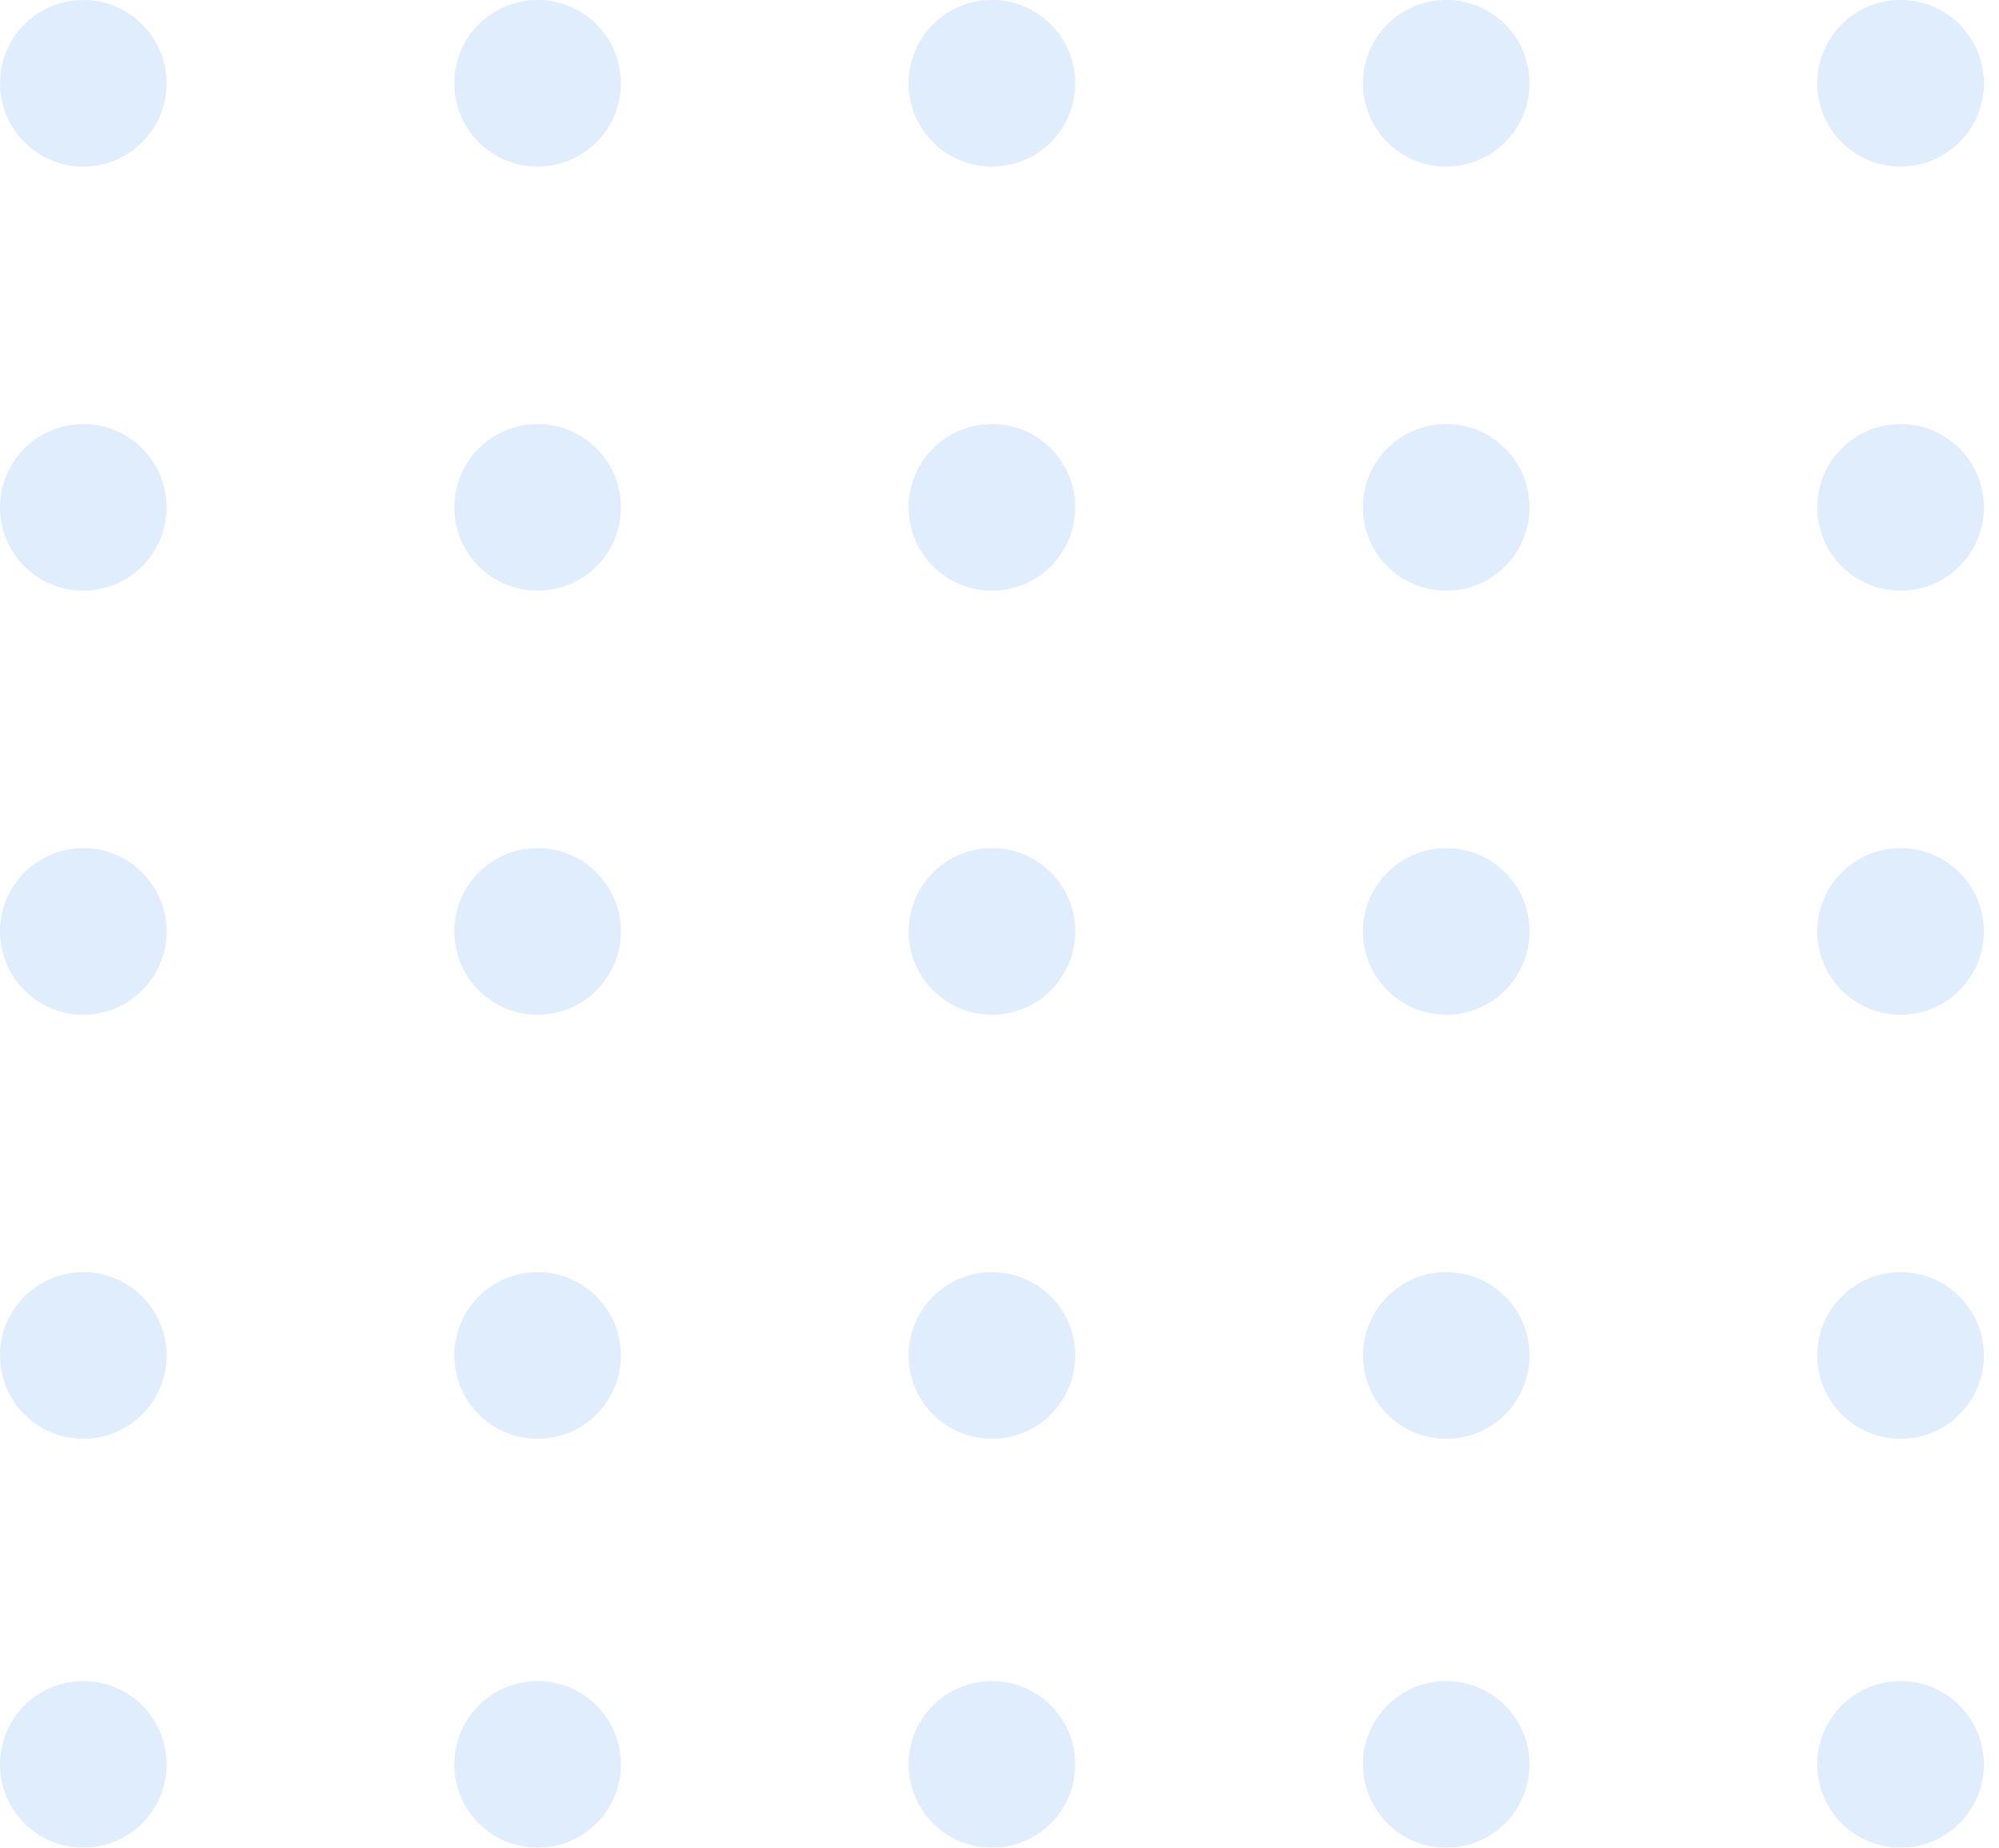<?xml version="1.0" encoding="UTF-8"?>
<svg width="132" height="122" viewBox="0 0 132 122" fill="none" xmlns="http://www.w3.org/2000/svg">
  <g opacity="0.3">
    <circle cx="5.5" cy="5.5" r="5.5" fill="url(#paint0_linear)"/>
    <circle cx="35.5" cy="5.5" r="5.5" fill="url(#paint1_linear)"/>
    <circle cx="65.5" cy="5.5" r="5.5" fill="url(#paint2_linear)"/>
    <circle cx="95.5" cy="5.5" r="5.5" fill="url(#paint3_linear)"/>
    <circle cx="125.5" cy="5.5" r="5.5" fill="url(#paint4_linear)"/>
    
    <circle cx="5.5" cy="33.5" r="5.5" fill="url(#paint5_linear)"/>
    <circle cx="35.5" cy="33.5" r="5.5" fill="url(#paint6_linear)"/>
    <circle cx="65.5" cy="33.5" r="5.5" fill="url(#paint7_linear)"/>
    <circle cx="95.5" cy="33.5" r="5.5" fill="url(#paint8_linear)"/>
    <circle cx="125.5" cy="33.5" r="5.5" fill="url(#paint9_linear)"/>
    
    <circle cx="5.5" cy="61.5" r="5.5" fill="url(#paint10_linear)"/>
    <circle cx="35.5" cy="61.5" r="5.5" fill="url(#paint11_linear)"/>
    <circle cx="65.5" cy="61.5" r="5.5" fill="url(#paint12_linear)"/>
    <circle cx="95.5" cy="61.5" r="5.5" fill="url(#paint13_linear)"/>
    <circle cx="125.5" cy="61.5" r="5.5" fill="url(#paint14_linear)"/>
    
    <circle cx="5.5" cy="89.5" r="5.5" fill="url(#paint15_linear)"/>
    <circle cx="35.5" cy="89.5" r="5.5" fill="url(#paint16_linear)"/>
    <circle cx="65.5" cy="89.5" r="5.5" fill="url(#paint17_linear)"/>
    <circle cx="95.5" cy="89.5" r="5.5" fill="url(#paint18_linear)"/>
    <circle cx="125.5" cy="89.5" r="5.5" fill="url(#paint19_linear)"/>
    
    <circle cx="5.5" cy="116.5" r="5.5" fill="url(#paint20_linear)"/>
    <circle cx="35.5" cy="116.5" r="5.5" fill="url(#paint21_linear)"/>
    <circle cx="65.5" cy="116.5" r="5.5" fill="url(#paint22_linear)"/>
    <circle cx="95.5" cy="116.5" r="5.5" fill="url(#paint23_linear)"/>
    <circle cx="125.5" cy="116.5" r="5.5" fill="url(#paint24_linear)"/>
  </g>
  <defs>
    <linearGradient id="paint0_linear" x1="0" y1="0" x2="11" y2="11" gradientUnits="userSpaceOnUse">
      <stop stop-color="#97C3F9"/>
      <stop offset="1" stop-color="#93C1F9"/>
    </linearGradient>
    <linearGradient id="paint1_linear" x1="30" y1="0" x2="41" y2="11" gradientUnits="userSpaceOnUse">
      <stop stop-color="#97C3F9"/>
      <stop offset="1" stop-color="#93C1F9"/>
    </linearGradient>
    <linearGradient id="paint2_linear" x1="60" y1="0" x2="71" y2="11" gradientUnits="userSpaceOnUse">
      <stop stop-color="#97C3F9"/>
      <stop offset="1" stop-color="#93C1F9"/>
    </linearGradient>
    <linearGradient id="paint3_linear" x1="90" y1="0" x2="101" y2="11" gradientUnits="userSpaceOnUse">
      <stop stop-color="#97C3F9"/>
      <stop offset="1" stop-color="#93C1F9"/>
    </linearGradient>
    <linearGradient id="paint4_linear" x1="120" y1="0" x2="131" y2="11" gradientUnits="userSpaceOnUse">
      <stop stop-color="#97C3F9"/>
      <stop offset="1" stop-color="#93C1F9"/>
    </linearGradient>
    
    <linearGradient id="paint5_linear" x1="0" y1="28" x2="11" y2="39" gradientUnits="userSpaceOnUse">
      <stop stop-color="#97C3F9"/>
      <stop offset="1" stop-color="#93C1F9"/>
    </linearGradient>
    <linearGradient id="paint6_linear" x1="30" y1="28" x2="41" y2="39" gradientUnits="userSpaceOnUse">
      <stop stop-color="#97C3F9"/>
      <stop offset="1" stop-color="#93C1F9"/>
    </linearGradient>
    <linearGradient id="paint7_linear" x1="60" y1="28" x2="71" y2="39" gradientUnits="userSpaceOnUse">
      <stop stop-color="#97C3F9"/>
      <stop offset="1" stop-color="#93C1F9"/>
    </linearGradient>
    <linearGradient id="paint8_linear" x1="90" y1="28" x2="101" y2="39" gradientUnits="userSpaceOnUse">
      <stop stop-color="#97C3F9"/>
      <stop offset="1" stop-color="#93C1F9"/>
    </linearGradient>
    <linearGradient id="paint9_linear" x1="120" y1="28" x2="131" y2="39" gradientUnits="userSpaceOnUse">
      <stop stop-color="#97C3F9"/>
      <stop offset="1" stop-color="#93C1F9"/>
    </linearGradient>
    
    <linearGradient id="paint10_linear" x1="0" y1="56" x2="11" y2="67" gradientUnits="userSpaceOnUse">
      <stop stop-color="#97C3F9"/>
      <stop offset="1" stop-color="#93C1F9"/>
    </linearGradient>
    <linearGradient id="paint11_linear" x1="30" y1="56" x2="41" y2="67" gradientUnits="userSpaceOnUse">
      <stop stop-color="#97C3F9"/>
      <stop offset="1" stop-color="#93C1F9"/>
    </linearGradient>
    <linearGradient id="paint12_linear" x1="60" y1="56" x2="71" y2="67" gradientUnits="userSpaceOnUse">
      <stop stop-color="#97C3F9"/>
      <stop offset="1" stop-color="#93C1F9"/>
    </linearGradient>
    <linearGradient id="paint13_linear" x1="90" y1="56" x2="101" y2="67" gradientUnits="userSpaceOnUse">
      <stop stop-color="#97C3F9"/>
      <stop offset="1" stop-color="#93C1F9"/>
    </linearGradient>
    <linearGradient id="paint14_linear" x1="120" y1="56" x2="131" y2="67" gradientUnits="userSpaceOnUse">
      <stop stop-color="#97C3F9"/>
      <stop offset="1" stop-color="#93C1F9"/>
    </linearGradient>
    
    <linearGradient id="paint15_linear" x1="0" y1="84" x2="11" y2="95" gradientUnits="userSpaceOnUse">
      <stop stop-color="#97C3F9"/>
      <stop offset="1" stop-color="#93C1F9"/>
    </linearGradient>
    <linearGradient id="paint16_linear" x1="30" y1="84" x2="41" y2="95" gradientUnits="userSpaceOnUse">
      <stop stop-color="#97C3F9"/>
      <stop offset="1" stop-color="#93C1F9"/>
    </linearGradient>
    <linearGradient id="paint17_linear" x1="60" y1="84" x2="71" y2="95" gradientUnits="userSpaceOnUse">
      <stop stop-color="#97C3F9"/>
      <stop offset="1" stop-color="#93C1F9"/>
    </linearGradient>
    <linearGradient id="paint18_linear" x1="90" y1="84" x2="101" y2="95" gradientUnits="userSpaceOnUse">
      <stop stop-color="#97C3F9"/>
      <stop offset="1" stop-color="#93C1F9"/>
    </linearGradient>
    <linearGradient id="paint19_linear" x1="120" y1="84" x2="131" y2="95" gradientUnits="userSpaceOnUse">
      <stop stop-color="#97C3F9"/>
      <stop offset="1" stop-color="#93C1F9"/>
    </linearGradient>
    
    <linearGradient id="paint20_linear" x1="0" y1="111" x2="11" y2="122" gradientUnits="userSpaceOnUse">
      <stop stop-color="#97C3F9"/>
      <stop offset="1" stop-color="#93C1F9"/>
    </linearGradient>
    <linearGradient id="paint21_linear" x1="30" y1="111" x2="41" y2="122" gradientUnits="userSpaceOnUse">
      <stop stop-color="#97C3F9"/>
      <stop offset="1" stop-color="#93C1F9"/>
    </linearGradient>
    <linearGradient id="paint22_linear" x1="60" y1="111" x2="71" y2="122" gradientUnits="userSpaceOnUse">
      <stop stop-color="#97C3F9"/>
      <stop offset="1" stop-color="#93C1F9"/>
    </linearGradient>
    <linearGradient id="paint23_linear" x1="90" y1="111" x2="101" y2="122" gradientUnits="userSpaceOnUse">
      <stop stop-color="#97C3F9"/>
      <stop offset="1" stop-color="#93C1F9"/>
    </linearGradient>
    <linearGradient id="paint24_linear" x1="120" y1="111" x2="131" y2="122" gradientUnits="userSpaceOnUse">
      <stop stop-color="#97C3F9"/>
      <stop offset="1" stop-color="#93C1F9"/>
    </linearGradient>
  </defs>
</svg>
